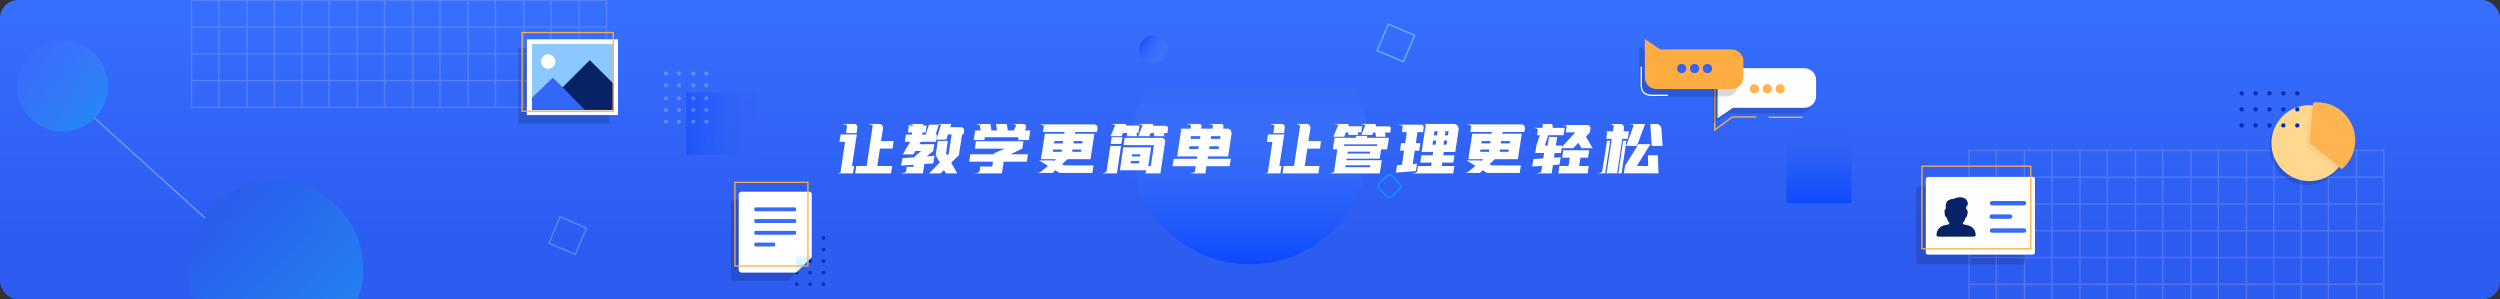 <?xml version="1.0" encoding="UTF-8"?>
<svg width="1920px" height="230px" viewBox="0 0 1920 230" version="1.1" xmlns="http://www.w3.org/2000/svg" xmlns:xlink="http://www.w3.org/1999/xlink">
    <rect x="0" y="0" width="1920" height="230" fill="#333333" stroke="none"/>
    <!-- Generator: Sketch 64 (93537) - https://sketch.com -->
    <title>编组 3</title>
    <desc>Created with Sketch.</desc>
    <defs>
        <linearGradient x1="50%" y1="-5.345%" x2="50%" y2="79.027%" id="linearGradient-1">
            <stop stop-color="#3771FF" offset="0%"></stop>
            <stop stop-color="#2D5CF1" offset="100%"></stop>
        </linearGradient>
        <rect id="path-2" x="0" y="0" width="1920" height="230" rx="14"></rect>
        <linearGradient x1="17.633%" y1="19.132%" x2="113.609%" y2="115.533%" id="linearGradient-4">
            <stop stop-color="#285FE9" offset="0%"></stop>
            <stop stop-color="#209FF9" offset="100%"></stop>
        </linearGradient>
        <linearGradient x1="8.123%" y1="0%" x2="77.511%" y2="79.732%" id="linearGradient-5">
            <stop stop-color="#5995F9" stop-opacity="0" offset="0%"></stop>
            <stop stop-color="#209FF9" offset="100%"></stop>
        </linearGradient>
        <linearGradient x1="50%" y1="23.411%" x2="50%" y2="100%" id="linearGradient-6">
            <stop stop-color="#5995F9" stop-opacity="0" offset="0%"></stop>
            <stop stop-color="#0C48FF" offset="100%"></stop>
        </linearGradient>
        <linearGradient x1="100%" y1="91.01%" x2="8.123%" y2="33.048%" id="linearGradient-7">
            <stop stop-color="#5995F9" stop-opacity="0" offset="0%"></stop>
            <stop stop-color="#2056F9" offset="100%"></stop>
        </linearGradient>
        <linearGradient x1="73.735%" y1="17.531%" x2="73.735%" y2="100%" id="linearGradient-8">
            <stop stop-color="#3062F5" stop-opacity="0.611" offset="0%"></stop>
            <stop stop-color="#0E4AFE" offset="100%"></stop>
        </linearGradient>
        <linearGradient x1="73.735%" y1="17.531%" x2="73.735%" y2="100%" id="linearGradient-9">
            <stop stop-color="#3062F5" stop-opacity="0.611" offset="0%"></stop>
            <stop stop-color="#0E4AFE" offset="100%"></stop>
        </linearGradient>
    </defs>
    <g id="页面-1" stroke="none" stroke-width="1" fill="none" fill-rule="evenodd">
        <g id="Apple-TV备份-3" transform="translate(0, -127)">
            <g id="编组-3" transform="translate(0, 127)">
                <g id="编组-6">
                    <mask id="mask-3" fill="white">
                        <use xlink:href="#path-2"></use>
                    </mask>
                    <use id="蒙版" fill="url(#linearGradient-1)" xlink:href="#path-2"></use>
                    <g opacity="0.3" mask="url(#mask-3)" stroke-linecap="square">
                        <g transform="translate(1671.497, 366) rotate(-270) translate(-1671.497, -366) translate(1420, 206)">
                            <g id="编组-5">
                                <line x1="0.695" y1="0.699" x2="501.341" y2="0.699" id="直线" stroke="#A3BAFF"></line>
                                <line x1="0.695" y1="21.659" x2="501.341" y2="21.659" id="直线备份" stroke="#A3BAFF"></line>
                                <line x1="0.695" y1="43.319" x2="501.341" y2="43.319" id="直线备份-2" stroke="#A3BAFF"></line>
                                <line x1="0.695" y1="64.279" x2="501.341" y2="64.279" id="直线备份-3" stroke="#A3BAFF"></line>
                                <line x1="0.695" y1="85.24" x2="501.341" y2="85.24" id="直线备份-4" stroke="#A3BAFF"></line>
                                <line x1="0.695" y1="106.201" x2="501.341" y2="106.201" id="直线备份-5" stroke="#A3BAFF"></line>
                                <line x1="0.695" y1="127.86" x2="501.341" y2="127.86" id="直线备份-6" stroke="#A3BAFF"></line>
                                <line x1="0.695" y1="148.821" x2="501.341" y2="148.821" id="直线备份-7" stroke="#A3BAFF"></line>
                                <line x1="0.695" y1="170.48" x2="501.341" y2="170.48" id="直线备份-8" stroke="#A3BAFF"></line>
                                <line x1="0.695" y1="191.441" x2="501.341" y2="191.441" id="直线备份-9" stroke="#A3BAFF"></line>
                                <line x1="0.695" y1="213.1" x2="501.341" y2="213.1" id="直线备份-10" stroke="#A3BAFF"></line>
                                <line x1="0.695" y1="234.061" x2="501.341" y2="234.061" id="直线备份-11" stroke="#A3BAFF"></line>
                                <line x1="0.695" y1="255.721" x2="501.341" y2="255.721" id="直线备份-12" stroke="#A3BAFF"></line>
                                <line x1="0.695" y1="276.681" x2="501.341" y2="276.681" id="直线备份-13" stroke="#A3BAFF"></line>
                                <line x1="0.695" y1="298.341" x2="501.341" y2="298.341" id="直线备份-14" stroke="#A3BAFF"></line>
                                <line x1="0.695" y1="319.301" x2="501.341" y2="319.301" id="直线备份-15" stroke="#A3BAFF"></line>
                            </g>
                            <g id="编组-5备份" transform="translate(157.126, 160) rotate(-90) translate(-157.126, -160) translate(-1.916, 2.874)">
                                <line x1="0.668" y1="1.038" x2="317.366" y2="1.038" id="直线" stroke="#A3BAFF"></line>
                                <line x1="0.668" y1="21.591" x2="317.366" y2="21.591" id="直线备份" stroke="#A3BAFF"></line>
                                <line x1="0.668" y1="42.144" x2="317.366" y2="42.144" id="直线备份-2" stroke="#A3BAFF"></line>
                                <line x1="0.668" y1="62.697" x2="317.366" y2="62.697" id="直线备份-3" stroke="#A3BAFF"></line>
                                <line x1="0.668" y1="83.249" x2="317.366" y2="83.249" id="直线备份-4" stroke="#A3BAFF"></line>
                                <line x1="0.668" y1="103.802" x2="317.366" y2="103.802" id="直线备份-5" stroke="#A3BAFF"></line>
                            </g>
                        </g>
                    </g>
                    <g id="编组-6备份-2" opacity="0.3" mask="url(#mask-3)" stroke-linecap="square">
                        <g transform="translate(306.497, -168) rotate(-90) translate(-306.497, 168) translate(55, -328)">
                            <g id="编组-5">
                                <line x1="0.695" y1="0.699" x2="501.341" y2="0.699" id="直线" stroke="#A3BAFF"></line>
                                <line x1="0.695" y1="21.659" x2="501.341" y2="21.659" id="直线备份" stroke="#A3BAFF"></line>
                                <line x1="0.695" y1="43.319" x2="501.341" y2="43.319" id="直线备份-2" stroke="#A3BAFF"></line>
                                <line x1="0.695" y1="64.279" x2="501.341" y2="64.279" id="直线备份-3" stroke="#A3BAFF"></line>
                                <line x1="0.695" y1="85.24" x2="501.341" y2="85.24" id="直线备份-4" stroke="#A3BAFF"></line>
                                <line x1="0.695" y1="106.201" x2="501.341" y2="106.201" id="直线备份-5" stroke="#A3BAFF"></line>
                                <line x1="0.695" y1="127.86" x2="501.341" y2="127.86" id="直线备份-6" stroke="#A3BAFF"></line>
                                <line x1="0.695" y1="148.821" x2="501.341" y2="148.821" id="直线备份-7" stroke="#A3BAFF"></line>
                                <line x1="0.695" y1="170.48" x2="501.341" y2="170.48" id="直线备份-8" stroke="#A3BAFF"></line>
                                <line x1="0.695" y1="191.441" x2="501.341" y2="191.441" id="直线备份-9" stroke="#A3BAFF"></line>
                                <line x1="0.695" y1="213.1" x2="501.341" y2="213.1" id="直线备份-10" stroke="#A3BAFF"></line>
                                <line x1="0.695" y1="234.061" x2="501.341" y2="234.061" id="直线备份-11" stroke="#A3BAFF"></line>
                                <line x1="0.695" y1="255.721" x2="501.341" y2="255.721" id="直线备份-12" stroke="#A3BAFF"></line>
                                <line x1="0.695" y1="276.681" x2="501.341" y2="276.681" id="直线备份-13" stroke="#A3BAFF"></line>
                                <line x1="0.695" y1="298.341" x2="501.341" y2="298.341" id="直线备份-14" stroke="#A3BAFF"></line>
                                <line x1="0.695" y1="319.301" x2="501.341" y2="319.301" id="直线备份-15" stroke="#A3BAFF"></line>
                            </g>
                            <g id="编组-5备份" transform="translate(157.126, 160) rotate(-90) translate(-157.126, -160) translate(-1.916, 2.874)">
                                <line x1="0.668" y1="1.038" x2="317.366" y2="1.038" id="直线" stroke="#A3BAFF"></line>
                                <line x1="0.668" y1="21.591" x2="317.366" y2="21.591" id="直线备份" stroke="#A3BAFF"></line>
                                <line x1="0.668" y1="42.144" x2="317.366" y2="42.144" id="直线备份-2" stroke="#A3BAFF"></line>
                                <line x1="0.668" y1="62.697" x2="317.366" y2="62.697" id="直线备份-3" stroke="#A3BAFF"></line>
                                <line x1="0.668" y1="83.249" x2="317.366" y2="83.249" id="直线备份-4" stroke="#A3BAFF"></line>
                            </g>
                        </g>
                    </g>
                    <g id="编组-15" mask="url(#mask-3)">
                        <g transform="translate(13, 31)">
                            <circle id="椭圆形备份-6" stroke="none" fill-opacity="0.8" fill="url(#linearGradient-4)" fill-rule="evenodd" cx="198.5" cy="175.5" r="67.5"></circle>
                            <circle id="椭圆形备份-5" stroke="none" fill-opacity="0.5" fill="url(#linearGradient-5)" fill-rule="evenodd" cx="35" cy="35" r="35"></circle>
                            <line x1="60" y1="60" x2="144" y2="136" id="直线-2" stroke="#749AFF" stroke-width="1" fill="none" stroke-linecap="square"></line>
                        </g>
                    </g>
                </g>
                <g id="编组-14" transform="translate(1259, 30)">
                    <g id="编组-10" transform="translate(57.98, 33.939)" stroke="#FFB452">
                        <polyline id="路径-8" points="2.51201977e-15 0 2.51201977e-15 35.853 13.385 25.899 31.763 25.899"></polyline>
                        <line x1="41.337" y1="26.157" x2="67.518" y2="26.157" id="路径-9"></line>
                    </g>
                    <g id="编组-9" transform="translate(96.162, 43.485) scale(1, -1) translate(-96.162, -43.485) translate(56.566, 21.919)">
                        <path d="M0,0 L11.805,8.004 L66.657,8.004 C71.627,8.004 75.657,12.034 75.657,17.004 L75.657,29.408 C75.657,34.379 71.627,38.408 66.657,38.408 L9,38.408 C4.029,38.408 -7.36622019e-16,34.379 0,29.408 L0,0 L0,0 Z" id="矩形备份-8" fill-opacity="0.15" fill="#000000"></path>
                        <path d="M3.535,4.242 L15.34,12.247 L70.192,12.247 C75.162,12.247 79.192,16.276 79.192,21.247 L79.192,33.651 C79.192,38.621 75.162,42.651 70.192,42.651 L12.535,42.651 C7.565,42.651 3.535,38.621 3.535,33.651 L3.535,4.242 L3.535,4.242 Z" id="矩形备份" fill="#FFFFFF"></path>
                        <circle id="椭圆形备份-9" fill="#FFB452" cx="31.818" cy="26.869" r="3.535"></circle>
                        <circle id="椭圆形备份-10" fill="#FFB452" cx="41.717" cy="26.869" r="3.535"></circle>
                        <circle id="椭圆形备份-11" fill="#FFB452" cx="51.616" cy="26.869" r="3.535"></circle>
                    </g>
                    <path d="M0,5.657 L11.805,13.661 L66.657,13.661 C71.627,13.661 75.657,17.69 75.657,22.661 L75.657,35.065 C75.657,40.035 71.627,44.065 66.657,44.065 L9,44.065 C4.029,44.065 2.38507522e-15,40.035 0,35.065 L0,5.657 L0,5.657 Z" id="矩形备份-7" fill-opacity="0.15" fill="#000000"></path>
                    <path d="M4.242,2.51201977e-15 L16.047,8.004 L70.899,8.004 C75.87,8.004 79.899,12.034 79.899,17.004 L79.899,29.408 C79.899,34.379 75.87,38.408 70.899,38.408 L13.242,38.408 C8.272,38.408 4.242,34.379 4.242,29.408 L4.242,2.51201977e-15 L4.242,2.51201977e-15 Z" id="矩形" fill="#FFAD42"></path>
                    <path d="M1.484,21.212 L1.484,33.459 C0.932,39.97 3.655,43.225 9.652,43.225 C15.65,43.225 19.736,43.225 21.913,43.225" id="路径-7" stroke="#FFFFFF"></path>
                    <circle id="椭圆形" fill="#3961F4" cx="32.525" cy="22.626" r="3.535"></circle>
                    <circle id="椭圆形备份-7" fill="#3961F4" cx="42.424" cy="22.626" r="3.535"></circle>
                    <circle id="椭圆形备份-8" fill="#3961F4" cx="52.323" cy="22.626" r="3.535"></circle>
                </g>
                <circle id="椭圆形" fill="url(#linearGradient-6)" cx="960" cy="112" r="91"></circle>
                <circle id="椭圆形" stroke="" cx="960" cy="112" r="107"></circle>
                <rect id="矩形" stroke="#109CFF" transform="translate(1067, 143) rotate(47) translate(-1067, -143) " x="1060" y="136" width="14" height="14" rx="3"></rect>
                <rect id="矩形" stroke="#5DBCFF" transform="translate(1072, 33) rotate(23) translate(-1072, -33) " x="1061" y="22" width="22" height="22"></rect>
                <rect id="矩形" stroke="#5DBCFF" opacity="0.589" transform="translate(436, 181) rotate(23) translate(-436, -181) " x="425" y="170" width="22" height="22"></rect>
                <circle id="椭圆形" fill="url(#linearGradient-7)" cx="886" cy="38" r="11"></circle>
                <g id="编组-8" transform="translate(642, 95)" fill="#FFFFFF" fill-rule="nonzero">
                    <g id="编组-4" transform="translate(0.974, 0.188)">
                        <path d="M14.908,7.044 L15.478,2.573 C15.512,2.368 15.486,2.072 15.4,1.684 C15.314,1.297 15.202,1.021 15.064,0.858 C14.925,0.653 14.701,0.459 14.391,0.276 C14.08,0.092 13.821,1.67186526e-14 13.614,1.67186526e-14 L13.614,1.67186526e-14 L4.089,1.67186526e-14 C4.952,0.123 5.72,0.296 6.393,0.521 C7.066,0.745 7.454,1.021 7.558,1.348 L7.558,1.348 L6.781,7.044 L14.908,7.044 Z M23.76,1.67186526e-14 C24.657,0.123 25.451,0.306 26.141,0.551 C26.831,0.796 27.211,1.082 27.28,1.409 L27.28,1.409 L27.28,1.593 C27.245,1.797 27.228,1.838 27.228,1.715 L27.228,1.715 L22.621,32.28 L14.598,32.28 L13.821,37.976 L41.308,37.976 L42.188,32.28 L30.8,32.28 L32.819,18.927 L42.551,18.927 L43.275,13.169 L33.647,13.169 L35.148,3.553 C35.217,3.185 35.191,2.756 35.071,2.266 C34.95,1.776 34.769,1.388 34.527,1.103 C34.389,0.817 34.104,0.561 33.673,0.337 C33.242,0.112 32.871,1.67186526e-14 32.56,1.67186526e-14 L32.56,1.67186526e-14 L27.487,1.67186526e-14 L23.76,1.67186526e-14 Z M12.113,37.976 L12.993,32.28 L11.336,32.28 L15.064,8.085 L2.64,8.085 L1.708,13.782 L6.005,13.782 L2.485,37.425 C1.76,37.67 0.932,37.854 6.68746104e-14,37.976 L6.68746104e-14,37.976 L12.113,37.976 Z M79.407,37.976 L81.995,35.404 L83.496,37.976 L92.193,37.976 L87.534,29.769 L93.435,24.011 L95.92,8.024 L97.111,8.024 L97.473,5.39 C97.542,5.104 97.525,4.747 97.421,4.318 C97.318,3.89 97.18,3.593 97.007,3.43 C96.869,3.226 96.627,3.022 96.282,2.818 C95.937,2.613 95.661,2.511 95.454,2.511 L95.454,2.511 L86.758,2.511 L87.534,1.67186526e-14 L76.819,1.67186526e-14 C78.096,0.163 79.045,0.408 79.666,0.735 L79.666,0.735 L76.146,12.067 L83.755,12.067 L85.101,8.024 L87.896,8.024 L85.671,22.725 L84.428,24.072 L83.548,22.725 L84.998,13.047 L77.233,13.047 L75.628,24.011 L78.734,29.646 L70.607,37.976 L79.407,37.976 Z M65.845,37.976 L66.932,30.749 L73.816,30.259 L74.696,24.501 L68.744,24.93 L73.765,20.765 L74.541,15.558 L63.101,15.558 L64.24,13.721 L75.887,13.721 L76.664,8.208 L75.576,8.208 L78.009,0.551 L70.452,0.551 L67.967,8.208 L65.172,8.208 L65.431,6.554 L67.967,6.554 L68.744,1.286 L66.155,1.286 C66.19,1.164 66.198,1.021 66.181,0.858 C66.164,0.694 66.121,0.551 66.052,0.429 C65.741,0.184 65.482,0.061 65.275,0.061 L65.275,0.061 L55.388,0.061 C56.803,0.225 57.821,0.49 58.442,0.858 L58.442,0.858 L58.391,1.286 L53.007,1.286 C53.732,1.368 54.405,1.511 55.026,1.715 L55.026,1.715 L54.301,6.554 L57.562,6.554 L57.407,8.208 L52.748,8.208 L51.972,13.721 L56.061,13.721 L50.367,23.398 L58.546,23.398 L60.047,20.765 L64.551,20.765 L59.685,24.746 L59.581,25.603 L50.056,26.277 L49.125,31.974 L58.701,31.361 L58.494,32.893 L53.421,32.893 L52.852,36.751 C52.334,37.282 51.04,37.691 48.969,37.976 L48.969,37.976 L65.845,37.976 Z M113.054,12.373 L113.313,10.229 L139.299,10.229 L138.988,12.373 L147.167,12.373 L148.254,5.023 L144.113,5.023 L144.941,3.246 C145.01,3.001 145.045,2.716 145.045,2.389 C145.045,1.817 144.976,1.388 144.838,1.103 C144.7,0.817 144.458,0.561 144.113,0.337 C143.768,0.112 143.457,1.67186526e-14 143.181,1.67186526e-14 L143.181,1.67186526e-14 L134.329,1.67186526e-14 C135.882,0.204 136.952,0.51 137.539,0.919 L137.539,0.919 L135.624,5.023 L131.016,5.023 L130.24,1.67186526e-14 L121.958,1.67186526e-14 L122.734,5.023 L118.489,5.023 L117.713,1.67186526e-14 L106.273,1.67186526e-14 C107.929,0.245 109.016,0.572 109.534,0.98 L109.534,0.98 L110.155,5.023 L105.911,5.023 L104.875,12.373 L113.054,12.373 Z M126.461,37.976 L127.859,28.972 L145.614,28.972 L146.494,23.276 L133.087,23.276 L142.146,18.988 L143.026,13.292 L106.532,13.292 L105.755,18.988 L128.635,18.988 L120.612,22.418 L120.456,23.276 L102.184,23.276 L101.407,28.972 L119.628,28.972 L119.059,32.709 L109.896,32.709 L109.373,36.428 L109.379,36.261 L109.379,36.2 L109.327,36.384 C109.293,36.751 108.904,37.078 108.162,37.364 C107.42,37.65 106.515,37.854 105.445,37.976 L105.445,37.976 L126.461,37.976 Z M165.388,37.609 L167.511,35.588 L170.772,37.609 L195.981,37.609 L196.809,31.851 L174.758,31.851 L172.584,30.994 L176.828,27.074 L194.532,27.074 L197.482,7.534 L182.574,7.534 L182.781,6.125 L199.501,6.125 L199.915,3.43 C199.95,3.144 199.915,2.777 199.812,2.328 C199.708,1.878 199.553,1.531 199.346,1.286 C199.208,1.082 198.966,0.878 198.621,0.674 C198.276,0.47 197.983,0.368 197.741,0.368 L197.741,0.368 L155.191,0.368 C156.088,0.49 156.882,0.674 157.572,0.919 C158.262,1.164 158.642,1.429 158.711,1.715 L158.711,1.715 L157.986,6.125 L174.602,6.125 L174.395,7.534 L159.487,7.534 L156.485,27.074 L168.028,27.074 L166.424,28.421 L165.492,27.992 L155.087,27.992 L161.92,32.219 L157.468,35.833 L155.967,37.058 C155.277,37.262 154.449,37.425 153.482,37.548 L153.482,37.548 L155.346,37.548 L155.294,37.609 L165.388,37.609 Z M173.308,14.946 L166.527,14.946 L166.786,13.169 L173.464,13.169 L173.308,14.946 Z M188.216,14.946 L181.487,14.946 L181.642,13.169 L188.424,13.169 L188.216,14.946 Z M172.325,21.377 L165.544,21.377 L165.854,19.662 L172.532,19.662 L172.325,21.377 Z M187.285,21.377 L180.504,21.377 L180.711,19.662 L187.492,19.662 L187.285,21.377 Z M218.395,9.433 L219.482,6.922 L222.485,6.922 L222.744,9.433 L230.146,9.433 L229.939,6.922 L231.285,6.922 L232.113,1.286 L221.915,1.286 C221.95,1.164 221.967,1.021 221.967,0.858 C221.967,0.694 221.95,0.551 221.915,0.429 C221.846,0.347 221.743,0.255 221.605,0.153 C221.467,0.051 221.346,1.67186526e-14 221.242,1.67186526e-14 L221.242,1.67186526e-14 L210.32,1.67186526e-14 C211.907,0.245 212.977,0.572 213.529,0.98 L213.529,0.98 L209.906,9.433 L218.395,9.433 Z M239.722,9.433 L240.602,6.983 L243.242,6.983 L243.656,9.433 L251.214,9.433 L250.8,6.983 L253.595,6.983 L254.061,3.798 C254.096,3.553 254.078,3.257 254.009,2.909 C253.94,2.562 253.837,2.307 253.699,2.144 C253.561,1.98 253.345,1.817 253.052,1.654 C252.758,1.49 252.508,1.409 252.301,1.409 L252.301,1.409 L242.725,1.409 C242.759,1.245 242.768,1.062 242.751,0.858 C242.733,0.653 242.707,0.531 242.673,0.49 C242.638,0.408 242.535,0.306 242.362,0.184 C242.19,0.061 242.052,1.67186526e-14 241.948,1.67186526e-14 L241.948,1.67186526e-14 L231.336,1.67186526e-14 C232.924,0.204 233.994,0.531 234.546,0.98 L234.546,0.98 L231.285,9.433 L239.722,9.433 Z M218.188,15.374 L219.12,10.168 L210.838,10.168 L209.958,15.374 L218.188,15.374 Z M248.212,37.976 L251.835,13.843 C251.904,13.557 251.878,13.179 251.758,12.71 C251.637,12.24 251.49,11.903 251.318,11.699 C251.145,11.495 250.878,11.281 250.515,11.056 C250.153,10.831 249.851,10.719 249.609,10.719 L249.609,10.719 L220.776,10.719 L219.948,16.293 L243.294,16.293 L240.861,32.341 L238.894,32.341 L241.068,17.947 L219.741,17.947 L217.101,35.588 L237.238,35.588 L236.927,37.976 L248.212,37.976 Z M214.824,37.976 L217.981,16.906 L209.751,16.906 L206.653,37.919 L206.645,37.976 L214.824,37.976 Z M232.527,24.991 L226.212,24.991 L226.419,23.276 L232.786,23.276 L232.527,24.991 Z M231.802,30.259 L225.384,30.259 L225.694,28.421 L232.061,28.421 L231.802,30.259 Z M206.645,37.976 L206.653,37.919 L206.904,36.139 L206.852,36.384 C206.817,36.751 206.42,37.078 205.661,37.364 C204.902,37.65 203.987,37.854 202.918,37.976 L202.918,37.976 L206.645,37.976 Z M282.842,37.976 L283.515,32.464 L301.374,32.464 L302.306,26.767 L284.447,26.767 L284.758,24.93 L300.235,24.93 L302.824,7.718 C302.893,7.35 302.858,6.87 302.72,6.278 C302.582,5.686 302.409,5.227 302.202,4.9 C301.961,4.574 301.598,4.277 301.115,4.012 C300.632,3.747 300.218,3.614 299.873,3.614 L299.873,3.614 L296.405,3.614 L296.612,1.96 C296.75,1.756 296.681,1.307 296.405,0.613 C296.301,0.49 296.12,0.357 295.861,0.214 C295.602,0.071 295.404,1.67186526e-14 295.266,1.67186526e-14 L295.266,1.67186526e-14 L285.172,1.67186526e-14 C287.07,0.245 288.209,0.633 288.588,1.164 L288.588,1.164 L288.226,3.614 L279.529,3.614 L279.788,1.96 C279.823,1.838 279.805,1.633 279.736,1.348 C279.667,1.062 279.581,0.817 279.478,0.613 C279.374,0.49 279.193,0.357 278.934,0.214 C278.675,0.071 278.477,1.67186526e-14 278.339,1.67186526e-14 L278.339,1.67186526e-14 L268.245,1.67186526e-14 C270.177,0.245 271.333,0.633 271.713,1.164 L271.713,1.164 L271.351,3.614 L262.654,3.614 L264.259,3.92 L261.101,24.93 L276.579,24.93 L276.268,26.767 L258.461,26.767 L257.529,32.464 L275.336,32.464 L274.871,36.2 L274.819,36.384 C274.784,36.751 274.387,37.078 273.628,37.364 C272.869,37.65 271.972,37.854 270.936,37.976 L270.936,37.976 L282.842,37.976 Z M278.598,11.454 L271.299,11.454 L271.661,9.372 L278.96,9.372 L278.598,11.454 Z M294.127,11.454 L286.776,11.454 L287.139,9.372 L294.386,9.372 L294.127,11.454 Z M277.407,19.233 L270.108,19.233 L270.522,17.151 L277.718,17.151 L277.407,19.233 Z M292.885,19.233 L285.586,19.233 L285.948,17.151 L293.247,17.151 L292.885,19.233 Z" id="让教学更简单"></path>
                        <path d="M343.144,7.044 L343.713,2.573 C343.747,2.368 343.722,2.072 343.635,1.684 C343.549,1.297 343.437,1.021 343.299,0.858 C343.161,0.653 342.936,0.459 342.626,0.276 C342.315,0.092 342.056,1.67186526e-14 341.849,1.67186526e-14 L341.849,1.67186526e-14 L332.325,1.67186526e-14 C333.187,0.123 333.955,0.296 334.628,0.521 C335.301,0.745 335.689,1.021 335.793,1.348 L335.793,1.348 L335.016,7.044 L343.144,7.044 Z M351.995,1.67186526e-14 C352.893,0.123 353.686,0.306 354.376,0.551 C355.067,0.796 355.446,1.082 355.515,1.409 L355.515,1.409 L355.515,1.593 C355.481,1.797 355.464,1.838 355.464,1.715 L355.464,1.715 L350.856,32.28 L342.833,32.28 L342.056,37.976 L369.544,37.976 L370.424,32.28 L359.035,32.28 L361.054,18.927 L370.786,18.927 L371.511,13.169 L361.882,13.169 L363.384,3.553 C363.453,3.185 363.427,2.756 363.306,2.266 C363.185,1.776 363.004,1.388 362.762,1.103 C362.624,0.817 362.34,0.561 361.908,0.337 C361.477,0.112 361.106,1.67186526e-14 360.795,1.67186526e-14 L360.795,1.67186526e-14 L355.722,1.67186526e-14 L351.995,1.67186526e-14 Z M340.348,37.976 L341.228,32.28 L339.572,32.28 L343.299,8.085 L330.875,8.085 L329.944,13.782 L334.24,13.782 L330.72,37.425 C329.995,37.67 329.167,37.854 328.235,37.976 L328.235,37.976 L340.348,37.976 Z M389.421,9.8 L390.715,6.431 L392.475,6.431 L392.631,8.453 L399.981,8.453 L399.878,6.431 L402.466,6.431 L403.191,1.776 L392.786,1.776 C392.82,1.613 392.838,1.419 392.838,1.194 C392.838,0.97 392.803,0.755 392.734,0.551 C392.665,0.429 392.518,0.306 392.294,0.184 C392.07,0.061 391.889,1.67186526e-14 391.751,1.67186526e-14 L391.751,1.67186526e-14 L381.812,1.67186526e-14 C383.158,0.163 384.158,0.429 384.814,0.796 L384.814,0.796 L380.984,9.8 L389.421,9.8 Z M421.101,9.8 L420.739,6.615 L424.776,6.615 L425.191,3.798 C425.225,3.593 425.208,3.359 425.139,3.093 C425.07,2.828 424.984,2.613 424.88,2.45 C424.776,2.287 424.621,2.144 424.414,2.021 C424.207,1.899 424.017,1.838 423.845,1.838 L423.845,1.838 L413.699,1.838 C413.733,1.715 413.751,1.521 413.751,1.256 C413.751,0.99 413.716,0.755 413.647,0.551 C413.544,0.429 413.38,0.306 413.155,0.184 C412.931,0.061 412.75,1.67186526e-14 412.612,1.67186526e-14 L412.612,1.67186526e-14 L402.414,1.67186526e-14 C404.071,0.245 405.158,0.572 405.675,0.98 L405.675,0.98 L402.569,8.453 L410.955,8.453 L411.68,6.615 L413.336,6.615 L413.751,9.8 L421.101,9.8 Z M416.701,37.976 L418.202,27.87 L391.078,27.87 L391.233,26.645 L416.649,26.645 L417.736,19.478 L422.344,19.478 L423.741,10.658 L406.918,10.658 L406.918,9.188 L398.428,9.188 L398.532,10.658 L382.019,10.658 L380.673,19.478 L384.141,19.478 L381.656,36.2 L381.605,36.445 C381.536,36.813 381.122,37.129 380.362,37.395 C379.603,37.66 378.706,37.854 377.671,37.976 L377.671,37.976 L416.701,37.976 Z M414.527,16.906 L389.214,16.906 L389.421,15.681 L414.786,15.681 L414.527,16.906 Z M409.04,22.786 L391.854,22.786 L392.061,21.316 L409.247,21.316 L409.04,22.786 Z M409.247,33.199 L390.198,33.199 L390.508,31.729 L409.454,31.729 L409.247,33.199 Z M473.125,37.976 L473.953,32.28 L464.325,32.28 L464.687,29.707 L473.125,29.707 L474.056,24.072 L465.515,24.072 L465.878,21.5 L474.678,21.5 L477.214,4.471 C477.249,4.349 477.266,4.165 477.266,3.92 C477.266,3.471 477.188,2.991 477.033,2.481 C476.878,1.97 476.696,1.613 476.489,1.409 C476.282,1.082 475.92,0.766 475.402,0.459 C474.885,0.153 474.453,1.67186526e-14 474.108,1.67186526e-14 L474.108,1.67186526e-14 L449.882,1.67186526e-14 C450.676,0.082 451.384,0.225 452.005,0.429 L452.005,0.429 L448.847,21.5 L457.699,21.5 L457.336,24.072 L448.692,24.072 L447.76,29.707 L456.508,29.707 L456.094,32.28 L446,32.28 L445.431,36.2 L445.379,36.445 C445.31,36.813 444.896,37.129 444.136,37.395 C443.377,37.66 442.48,37.854 441.445,37.976 L441.445,37.976 L473.125,37.976 Z M429.073,37.364 L444.447,36.2 L445.275,30.504 L442.014,30.749 L443.515,20.52 L446.932,20.52 L447.864,14.762 L444.395,14.762 L445.638,6.309 L449.934,6.309 L450.452,2.756 C450.486,2.552 450.469,2.287 450.4,1.96 C450.331,1.633 450.21,1.388 450.038,1.225 C449.934,1.103 449.77,0.96 449.546,0.796 C449.322,0.633 449.123,0.551 448.951,0.551 L448.951,0.551 L430.936,0.551 C431.937,0.715 432.774,0.929 433.447,1.194 C434.12,1.46 434.422,1.776 434.353,2.144 L434.353,2.144 L433.68,6.309 L437.459,6.309 L436.216,14.762 L433.059,14.762 L432.231,20.52 L435.336,20.52 L433.732,31.361 L429.953,31.667 L429.073,37.364 Z M460.649,8.82 L458.216,8.82 L458.734,5.574 L461.167,5.574 L460.649,8.82 Z M469.035,8.82 L466.654,8.82 L467.172,5.574 L469.553,5.574 L469.035,8.82 Z M459.562,15.926 L457.181,15.926 L457.647,12.74 L460.028,12.74 L459.562,15.926 Z M468,15.926 L465.619,15.926 L466.085,12.74 L468.466,12.74 L468,15.926 Z M493.624,37.609 L495.746,35.588 L499.007,37.609 L524.216,37.609 L525.045,31.851 L502.993,31.851 L500.819,30.994 L505.064,27.074 L522.767,27.074 L525.718,7.534 L510.809,7.534 L511.016,6.125 L527.736,6.125 L528.151,3.43 C528.185,3.144 528.151,2.777 528.047,2.328 C527.944,1.878 527.788,1.531 527.581,1.286 C527.443,1.082 527.202,0.878 526.856,0.674 C526.511,0.47 526.218,0.368 525.976,0.368 L525.976,0.368 L483.426,0.368 C484.323,0.49 485.117,0.674 485.807,0.919 C486.497,1.164 486.877,1.429 486.946,1.715 L486.946,1.715 L486.221,6.125 L502.838,6.125 L502.631,7.534 L487.722,7.534 L484.72,27.074 L496.264,27.074 L494.659,28.421 L493.727,27.992 L483.322,27.992 L490.155,32.219 L485.704,35.833 L484.202,37.058 C483.512,37.262 482.684,37.425 481.718,37.548 L481.718,37.548 L483.581,37.548 L483.529,37.609 L493.624,37.609 Z M501.544,14.946 L494.762,14.946 L495.021,13.169 L501.699,13.169 L501.544,14.946 Z M516.452,14.946 L509.722,14.946 L509.878,13.169 L516.659,13.169 L516.452,14.946 Z M500.56,21.377 L493.779,21.377 L494.089,19.662 L500.767,19.662 L500.56,21.377 Z M515.52,21.377 L508.739,21.377 L508.946,19.662 L515.727,19.662 L515.52,21.377 Z M548.701,37.976 L549.685,31.606 L554.706,31.177 L555.638,25.542 L550.461,25.91 L551.031,22.296 L555.793,22.296 L556.414,18.621 L565.318,18.621 L569.2,14.456 L571.581,18.621 L580.122,18.621 L575.049,9.8 L578.052,6.431 L578.518,3.736 C578.552,3.41 578.518,3.032 578.414,2.603 C578.311,2.174 578.19,1.858 578.052,1.654 C577.879,1.45 577.62,1.256 577.275,1.072 C576.93,0.888 576.654,0.796 576.447,0.796 L576.447,0.796 L557.501,0.796 C558.709,0.919 559.624,1.143 560.245,1.47 L560.245,1.47 L559.52,6.431 L566.922,6.431 L556.466,17.763 L556.621,16.599 L551.911,16.599 L552.946,9.984 L546.631,9.984 L545.647,16.599 L543.525,16.599 L546.009,8.637 L557.864,8.637 L558.692,3.001 L549.374,3.001 L549.529,2.389 C549.598,2.185 549.616,1.909 549.581,1.562 C549.547,1.215 549.478,0.96 549.374,0.796 C549.271,0.633 549.081,0.459 548.805,0.276 C548.529,0.092 548.304,1.67186526e-14 548.132,1.67186526e-14 L548.132,1.67186526e-14 L540.005,1.67186526e-14 C540.902,0.082 541.661,0.245 542.282,0.49 L542.282,0.49 L541.454,3.001 L534.673,3.001 C535.57,3.083 536.355,3.236 537.028,3.461 C537.701,3.685 538.072,3.961 538.141,4.288 L538.141,4.288 L537.416,8.637 L539.642,8.637 L536.951,16.599 L536.071,22.296 L542.852,22.296 L542.282,26.461 L534.673,26.951 L533.793,32.648 L541.351,32.219 L540.729,36.629 C540.557,36.956 540.091,37.231 539.332,37.456 C538.573,37.68 537.727,37.854 536.795,37.976 L536.795,37.976 L548.701,37.976 Z M576.344,37.976 L577.172,32.28 L569.821,32.28 L570.805,25.91 L576.654,25.91 L577.586,20.213 L557.605,20.213 L556.776,25.91 L562.574,25.91 L561.642,32.28 L554.654,32.28 L553.826,37.976 L576.344,37.976 Z M599.016,37.915 L602.951,11.393 L607.195,11.393 L608.075,5.696 L603.882,5.696 L604.296,3.185 C604.296,2.899 604.236,2.532 604.115,2.083 C603.995,1.633 603.865,1.286 603.727,1.041 C603.555,0.796 603.278,0.572 602.899,0.368 C602.519,0.163 602.191,0.061 601.915,0.061 L601.915,0.061 L592.908,0.061 C593.84,0.143 594.642,0.306 595.315,0.551 C595.988,0.796 596.359,1.082 596.428,1.409 L596.428,1.409 L595.755,5.696 L593.167,5.696 L593.167,5.635 L589.44,5.635 C590.165,5.717 590.82,5.86 591.407,6.064 L591.407,6.064 L590.579,11.393 L594.875,11.393 L590.889,37.915 L599.016,37.915 Z M614.184,16.906 L620.447,0.061 L608.593,0.061 C610.18,0.265 611.233,0.572 611.751,0.98 L611.751,0.98 L605.901,16.906 L614.184,16.906 Z M633.906,16.906 L632.974,3.369 C632.905,2.675 632.517,1.95 631.809,1.194 C631.102,0.439 630.455,0.061 629.868,0.061 L629.868,0.061 L624.433,0.061 L625.572,16.906 L633.906,16.906 Z M589.802,37.915 L593.685,12.863 L591.252,12.863 L587.473,36.629 C587.266,36.956 586.8,37.231 586.075,37.456 C585.351,37.68 584.54,37.834 583.642,37.915 L583.642,37.915 L589.802,37.915 Z M602.433,37.915 L606.108,12.863 L603.572,12.863 L599.948,37.915 L602.433,37.915 Z M630.748,37.915 L630.282,24.072 L622.621,24.072 L622.828,32.28 L614.132,32.28 L624.536,15.497 L615.374,15.497 L605.021,32.28 L604.141,37.915 L630.748,37.915 Z" id="让管理更轻松"></path>
                    </g>
                </g>
                <g id="编组-2" transform="translate(1372, 100)">
                    <rect id="矩形" fill="url(#linearGradient-8)" x="0" y="-7.10542736e-15" width="50" height="55.97"></rect>
                    <g id="mingpian_blue" transform="translate(99.567, 35.836)">
                        <g id="编组">
                            <path d="M82.349,7.503 L1.681,7.503 C0.84,7.503 -2.86338117e-13,8.343 -2.86338117e-13,9.394 L-2.86338117e-13,65.484 C-2.86338117e-13,66.534 0.84,67.164 1.681,67.164 L82.139,67.164 C83.19,67.164 83.82,66.324 83.82,65.484 L83.82,9.394 C84.03,8.343 83.19,7.503 82.349,7.503 Z" id="Fill-1" fill-opacity="0.15" fill="#000000"></path>
                            <path d="M89.812,0.04 L9.143,0.04 C8.303,0.04 7.463,0.881 7.463,1.931 L7.463,58.021 C7.463,59.071 8.303,59.701 9.143,59.701 L89.602,59.701 C90.652,59.701 91.283,58.861 91.283,58.021 L91.283,1.931 C91.493,0.881 90.652,0.04 89.812,0.04 Z" id="Fill-1" fill="#FFFFFF"></path>
                        </g>
                        <path d="M44.42,45.906 L16.993,45.906 C16.167,45.906 15.672,45.245 15.672,44.584 C15.672,41.115 17.985,38.141 21.289,37.315 L25.42,36.324 L25.585,35.497 C24.594,34.341 23.933,32.854 23.602,31.367 C22.776,31.037 22.115,30.21 22.115,29.384 L21.785,26.906 C21.62,26.245 21.95,25.419 22.446,24.923 L22.942,24.428 C22.942,23.767 22.776,22.941 22.776,22.445 C22.776,20.132 23.437,17.159 29.054,16.828 C31.037,15.672 33.02,15.672 33.846,15.672 C36.82,15.672 38.307,16.993 38.967,18.15 C40.454,20.463 39.463,22.115 38.802,22.776 L38.472,23.106 L38.472,24.593 L38.967,25.089 C39.463,25.584 39.628,26.411 39.628,27.072 L39.298,29.384 C39.133,30.21 38.637,31.037 37.976,31.367 C37.646,32.854 36.82,34.506 35.828,35.663 L35.993,36.324 L40.124,37.315 C43.428,38.141 45.741,41.115 45.741,44.584 C45.906,45.245 45.246,45.906 44.42,45.906 Z" id="Fill-3" fill="#082268"></path>
                        <path d="M82.669,42.896 L58.301,42.896 C57.25,42.896 56.62,42.055 56.62,41.215 C56.62,40.165 57.46,39.534 58.301,39.534 L82.88,39.534 C83.93,39.534 84.56,40.375 84.56,41.215 C84.56,42.055 83.72,42.896 82.669,42.896 Z M56.41,30.501 C56.41,29.451 57.25,28.82 58.091,28.82 L72.166,28.82 C73.216,28.82 73.846,29.661 73.846,30.501 C73.846,31.341 73.006,32.182 72.166,32.182 L58.091,32.182 C57.25,32.392 56.41,31.552 56.41,30.501 Z M82.669,21.888 L58.301,21.888 C57.25,21.888 56.62,21.048 56.62,20.207 C56.62,19.367 57.46,18.527 58.301,18.527 L82.88,18.527 C83.93,18.527 84.56,19.367 84.56,20.207 C84.56,21.048 83.72,21.888 82.669,21.888 Z" id="Fill-4" fill="#346BFB"></path>
                    </g>
                    <polygon id="矩形" stroke="#FFAD42" transform="translate(145.836, 59.343) rotate(-270) translate(-145.836, -59.343) " points="114.119 17.552 177.552 17.552 177.552 101.134 114.119 101.134"></polygon>
                </g>
                <rect id="矩形备份-2" fill="url(#linearGradient-9)" opacity="0.533" transform="translate(554, 95) rotate(-270) translate(-554, -95) " x="530" y="68" width="48" height="54"></rect>
                <g id="编组-11" transform="translate(510, 55)" fill="#FFFFFF" fill-opacity="0.248">
                    <circle id="椭圆形" cx="32.5" cy="1.5" r="1.5"></circle>
                    <circle id="椭圆形备份-15" cx="32.5" cy="10.5" r="1.5"></circle>
                    <circle id="椭圆形备份-19" cx="32.5" cy="20.5" r="1.5"></circle>
                    <circle id="椭圆形备份-23" cx="32.5" cy="29.5" r="1.5"></circle>
                    <circle id="椭圆形备份-27" cx="32.5" cy="38.5" r="1.5"></circle>
                    <circle id="椭圆形备份-12" cx="22.5" cy="1.5" r="1.5"></circle>
                    <circle id="椭圆形备份-16" cx="22.5" cy="10.5" r="1.5"></circle>
                    <circle id="椭圆形备份-20" cx="22.5" cy="20.5" r="1.5"></circle>
                    <circle id="椭圆形备份-24" cx="22.5" cy="29.5" r="1.5"></circle>
                    <circle id="椭圆形备份-28" cx="22.5" cy="38.5" r="1.5"></circle>
                    <circle id="椭圆形备份-13" cx="11.5" cy="1.5" r="1.5"></circle>
                    <circle id="椭圆形备份-17" cx="11.5" cy="10.5" r="1.5"></circle>
                    <circle id="椭圆形备份-21" cx="11.5" cy="20.5" r="1.5"></circle>
                    <circle id="椭圆形备份-25" cx="11.5" cy="29.5" r="1.5"></circle>
                    <circle id="椭圆形备份-29" cx="11.5" cy="38.5" r="1.5"></circle>
                    <circle id="椭圆形备份-14" cx="1.5" cy="1.5" r="1.5"></circle>
                    <circle id="椭圆形备份-18" cx="1.5" cy="10.5" r="1.5"></circle>
                    <circle id="椭圆形备份-22" cx="1.5" cy="20.5" r="1.5"></circle>
                    <circle id="椭圆形备份-26" cx="1.5" cy="29.5" r="1.5"></circle>
                    <circle id="椭圆形备份-30" cx="1.5" cy="38.5" r="1.5"></circle>
                </g>
                <g id="编组-12" transform="translate(1743, 72)">
                    <circle id="椭圆形" fill-opacity="0.15" fill="#000000" cx="29.167" cy="40.833" r="29.167"></circle>
                    <circle id="椭圆形" fill="#FFD78E" cx="30.625" cy="37.917" r="29.167"></circle>
                    <path d="M62.89,37.917 C62.89,21.808 49.832,8.75 33.723,8.75 C32.919,8.75 31.886,8.822 30.625,8.966 L27.708,40.104 L52.639,60.119 C58.912,54.769 62.89,46.807 62.89,37.917 Z" id="椭圆形" fill-opacity="0.03" fill="#000000"></path>
                    <path d="M65.807,35.729 C65.807,19.621 52.748,6.562 36.64,6.562 C35.835,6.562 34.803,6.634 33.542,6.778 L30.625,37.917 L55.555,57.931 C61.829,52.582 65.807,44.62 65.807,35.729 Z" id="椭圆形" fill="#FFB452"></path>
                    <circle id="椭圆形" stroke="" cx="38.646" cy="32.083" r="32.083"></circle>
                </g>
                <g id="编组-11备份" transform="translate(1742.964, 84) rotate(-90) translate(-1742.964, -84) translate(1729, 61)" fill="#002CAF">
                    <circle id="椭圆形备份-12" cx="26.286" cy="1.643" r="1.643"></circle>
                    <circle id="椭圆形备份-16" cx="26.286" cy="12.321" r="1.643"></circle>
                    <circle id="椭圆形备份-20" cx="26.286" cy="23" r="1.643"></circle>
                    <circle id="椭圆形备份-24" cx="26.286" cy="33.679" r="1.643"></circle>
                    <circle id="椭圆形备份-28" cx="26.286" cy="44.357" r="1.643"></circle>
                    <circle id="椭圆形备份-13" cx="13.964" cy="1.643" r="1.643"></circle>
                    <circle id="椭圆形备份-17" cx="13.964" cy="12.321" r="1.643"></circle>
                    <circle id="椭圆形备份-21" cx="13.964" cy="23" r="1.643"></circle>
                    <circle id="椭圆形备份-25" cx="13.964" cy="33.679" r="1.643"></circle>
                    <circle id="椭圆形备份-29" cx="13.964" cy="44.357" r="1.643"></circle>
                    <circle id="椭圆形备份-14" cx="1.643" cy="1.643" r="1.643"></circle>
                    <circle id="椭圆形备份-18" cx="1.643" cy="12.321" r="1.643"></circle>
                    <circle id="椭圆形备份-22" cx="1.643" cy="23" r="1.643"></circle>
                    <circle id="椭圆形备份-26" cx="1.643" cy="33.679" r="1.643"></circle>
                    <circle id="椭圆形备份-30" cx="1.643" cy="44.357" r="1.643"></circle>
                </g>
                <g id="编组-13" transform="translate(561, 140)">
                    <g id="编组-11备份-2" transform="translate(49.573, 41.368)" fill="#002CAF">
                        <circle id="椭圆形备份-12" cx="21.88" cy="1.368" r="1.368"></circle>
                        <circle id="椭圆形备份-16" cx="21.88" cy="10.256" r="1.368"></circle>
                        <circle id="椭圆形备份-20" cx="21.88" cy="19.145" r="1.368"></circle>
                        <circle id="椭圆形备份-24" cx="21.88" cy="28.034" r="1.368"></circle>
                        <circle id="椭圆形备份-28" cx="21.88" cy="36.923" r="1.368"></circle>
                        <circle id="椭圆形备份-13" cx="11.624" cy="1.368" r="1.368"></circle>
                        <circle id="椭圆形备份-17" cx="11.624" cy="10.256" r="1.368"></circle>
                        <circle id="椭圆形备份-21" cx="11.624" cy="19.145" r="1.368"></circle>
                        <circle id="椭圆形备份-25" cx="11.624" cy="28.034" r="1.368"></circle>
                        <circle id="椭圆形备份-29" cx="11.624" cy="36.923" r="1.368"></circle>
                        <circle id="椭圆形备份-14" cx="1.368" cy="1.368" r="1.368"></circle>
                        <circle id="椭圆形备份-18" cx="1.368" cy="10.256" r="1.368"></circle>
                        <circle id="椭圆形备份-22" cx="1.368" cy="19.145" r="1.368"></circle>
                        <circle id="椭圆形备份-26" cx="1.368" cy="28.034" r="1.368"></circle>
                        <circle id="椭圆形备份-30" cx="1.368" cy="36.923" r="1.368"></circle>
                    </g>
                    <g id="iconfile" transform="translate(0.342, 7.179)">
                        <path d="M-2.91869549e-14,8.25 C-2.91869549e-14,7.149 0.902,6.247 2.003,6.247 L54.081,6.247 C55.182,6.247 56.084,7.149 56.084,8.25 L56.084,56.322 L44.066,68.34 L2.003,68.34 C0.902,68.34 -2.91869549e-14,67.439 -2.91869549e-14,66.337 L-2.91869549e-14,8.25 Z" id="Fill-1" fill-opacity="0.15" fill="#000000"></path>
                        <path d="M5.99,2.071 C5.99,0.97 6.892,0.068 7.993,0.068 L60.071,0.068 C61.173,0.068 62.074,0.97 62.074,2.071 L62.074,50.143 L50.056,62.161 L7.993,62.161 C6.892,62.161 5.99,61.26 5.99,60.158 L5.99,2.071 Z" id="Fill-2" fill="#FFFFFF"></path>
                        <path d="M18.008,13.088 C18.008,12.487 18.509,12.086 19.01,12.086 L49.055,12.086 C49.555,12.086 50.056,12.487 50.056,13.088 L50.056,14.089 C50.056,14.69 49.555,15.091 49.055,15.091 L19.01,15.091 C18.509,15.091 18.008,14.69 18.008,14.089 L18.008,13.088 Z M18.008,22.101 C18.008,21.5 18.509,21.1 19.01,21.1 L49.055,21.1 C49.555,21.1 50.056,21.5 50.056,22.101 L50.056,23.103 C50.056,23.704 49.555,24.104 49.055,24.104 L19.01,24.104 C18.509,24.104 18.008,23.704 18.008,23.103 L18.008,22.101 Z M18.008,31.115 C18.008,30.514 18.509,30.113 19.01,30.113 L49.055,30.113 C49.555,30.113 50.056,30.514 50.056,31.115 L50.056,32.116 C50.056,32.717 49.555,33.118 49.055,33.118 L19.01,33.118 C18.509,33.118 18.008,32.717 18.008,32.116 L18.008,31.115 Z M18.008,40.128 C18.008,39.528 18.409,39.127 19.01,39.127 L33.031,39.127 C33.632,39.127 34.032,39.528 34.032,40.128 L34.032,41.13 C34.032,41.731 33.632,42.131 33.031,42.131 L19.01,42.131 C18.409,42.131 18.008,41.731 18.008,41.13 L18.008,40.128 Z" id="Fill-3" fill="#346BFB"></path>
                        <polygon id="Fill-4" fill="#D5F7FF" points="50.056 50.143 62.074 50.143 50.056 62.161"></polygon>
                    </g>
                    <polygon id="矩形" stroke="#FFAD42" transform="translate(31.453, 32.137) rotate(-270) translate(-31.453, -32.137) " points="-0.684 4.103 63.59 4.103 63.59 60.171 -0.684 60.171"></polygon>
                </g>
                <g id="tupian" transform="translate(398, 25)">
                    <polygon id="Fill-1" fill-opacity="0.155" fill="#000000" points="0 70 70 70 70 11.789 0 11.789"></polygon>
                    <polygon id="Fill-1" fill="#FFFFFF" points="6.632 63.368 76.632 63.368 76.632 5.158 6.632 5.158"></polygon>
                    <polygon id="Fill-1" fill="#8BC8FF" points="10.605 59.684 73.236 59.684 73.236 8.842 10.605 8.842"></polygon>
                    <path d="M23.029,27.856 C24.698,27.856 25.812,27.299 26.923,26.187 C27.979,25.164 28.581,23.761 28.592,22.293 C28.592,20.9 28.035,19.514 26.923,18.399 C25.814,17.287 24.698,16.731 23.029,16.731 C21.362,16.731 20.248,17.287 19.137,18.399 C18.023,19.512 17.467,20.624 17.467,22.293 C17.467,23.962 18.025,25.072 19.137,26.187 C20.248,27.295 21.638,27.856 23.029,27.856 Z" id="Fill-2" fill="#FFFFFF"></path>
                    <polygon id="Fill-3" fill="#082268" points="73.496 39.652 54.969 21.181 32.136 43.947 24.812 36.643 10.59 50.822 10.59 59.41 73.496 59.41"></polygon>
                    <polygon id="Fill-4" fill="#3267F8" points="34.726 42.647 26.52 34.733 10.59 50.1 10.59 59.41 51.044 59.41"></polygon>
                    <rect id="矩形" stroke="#FFAD42" x="2.947" y="0" width="70" height="60.421"></rect>
                </g>
            </g>
        </g>
    </g>
</svg>